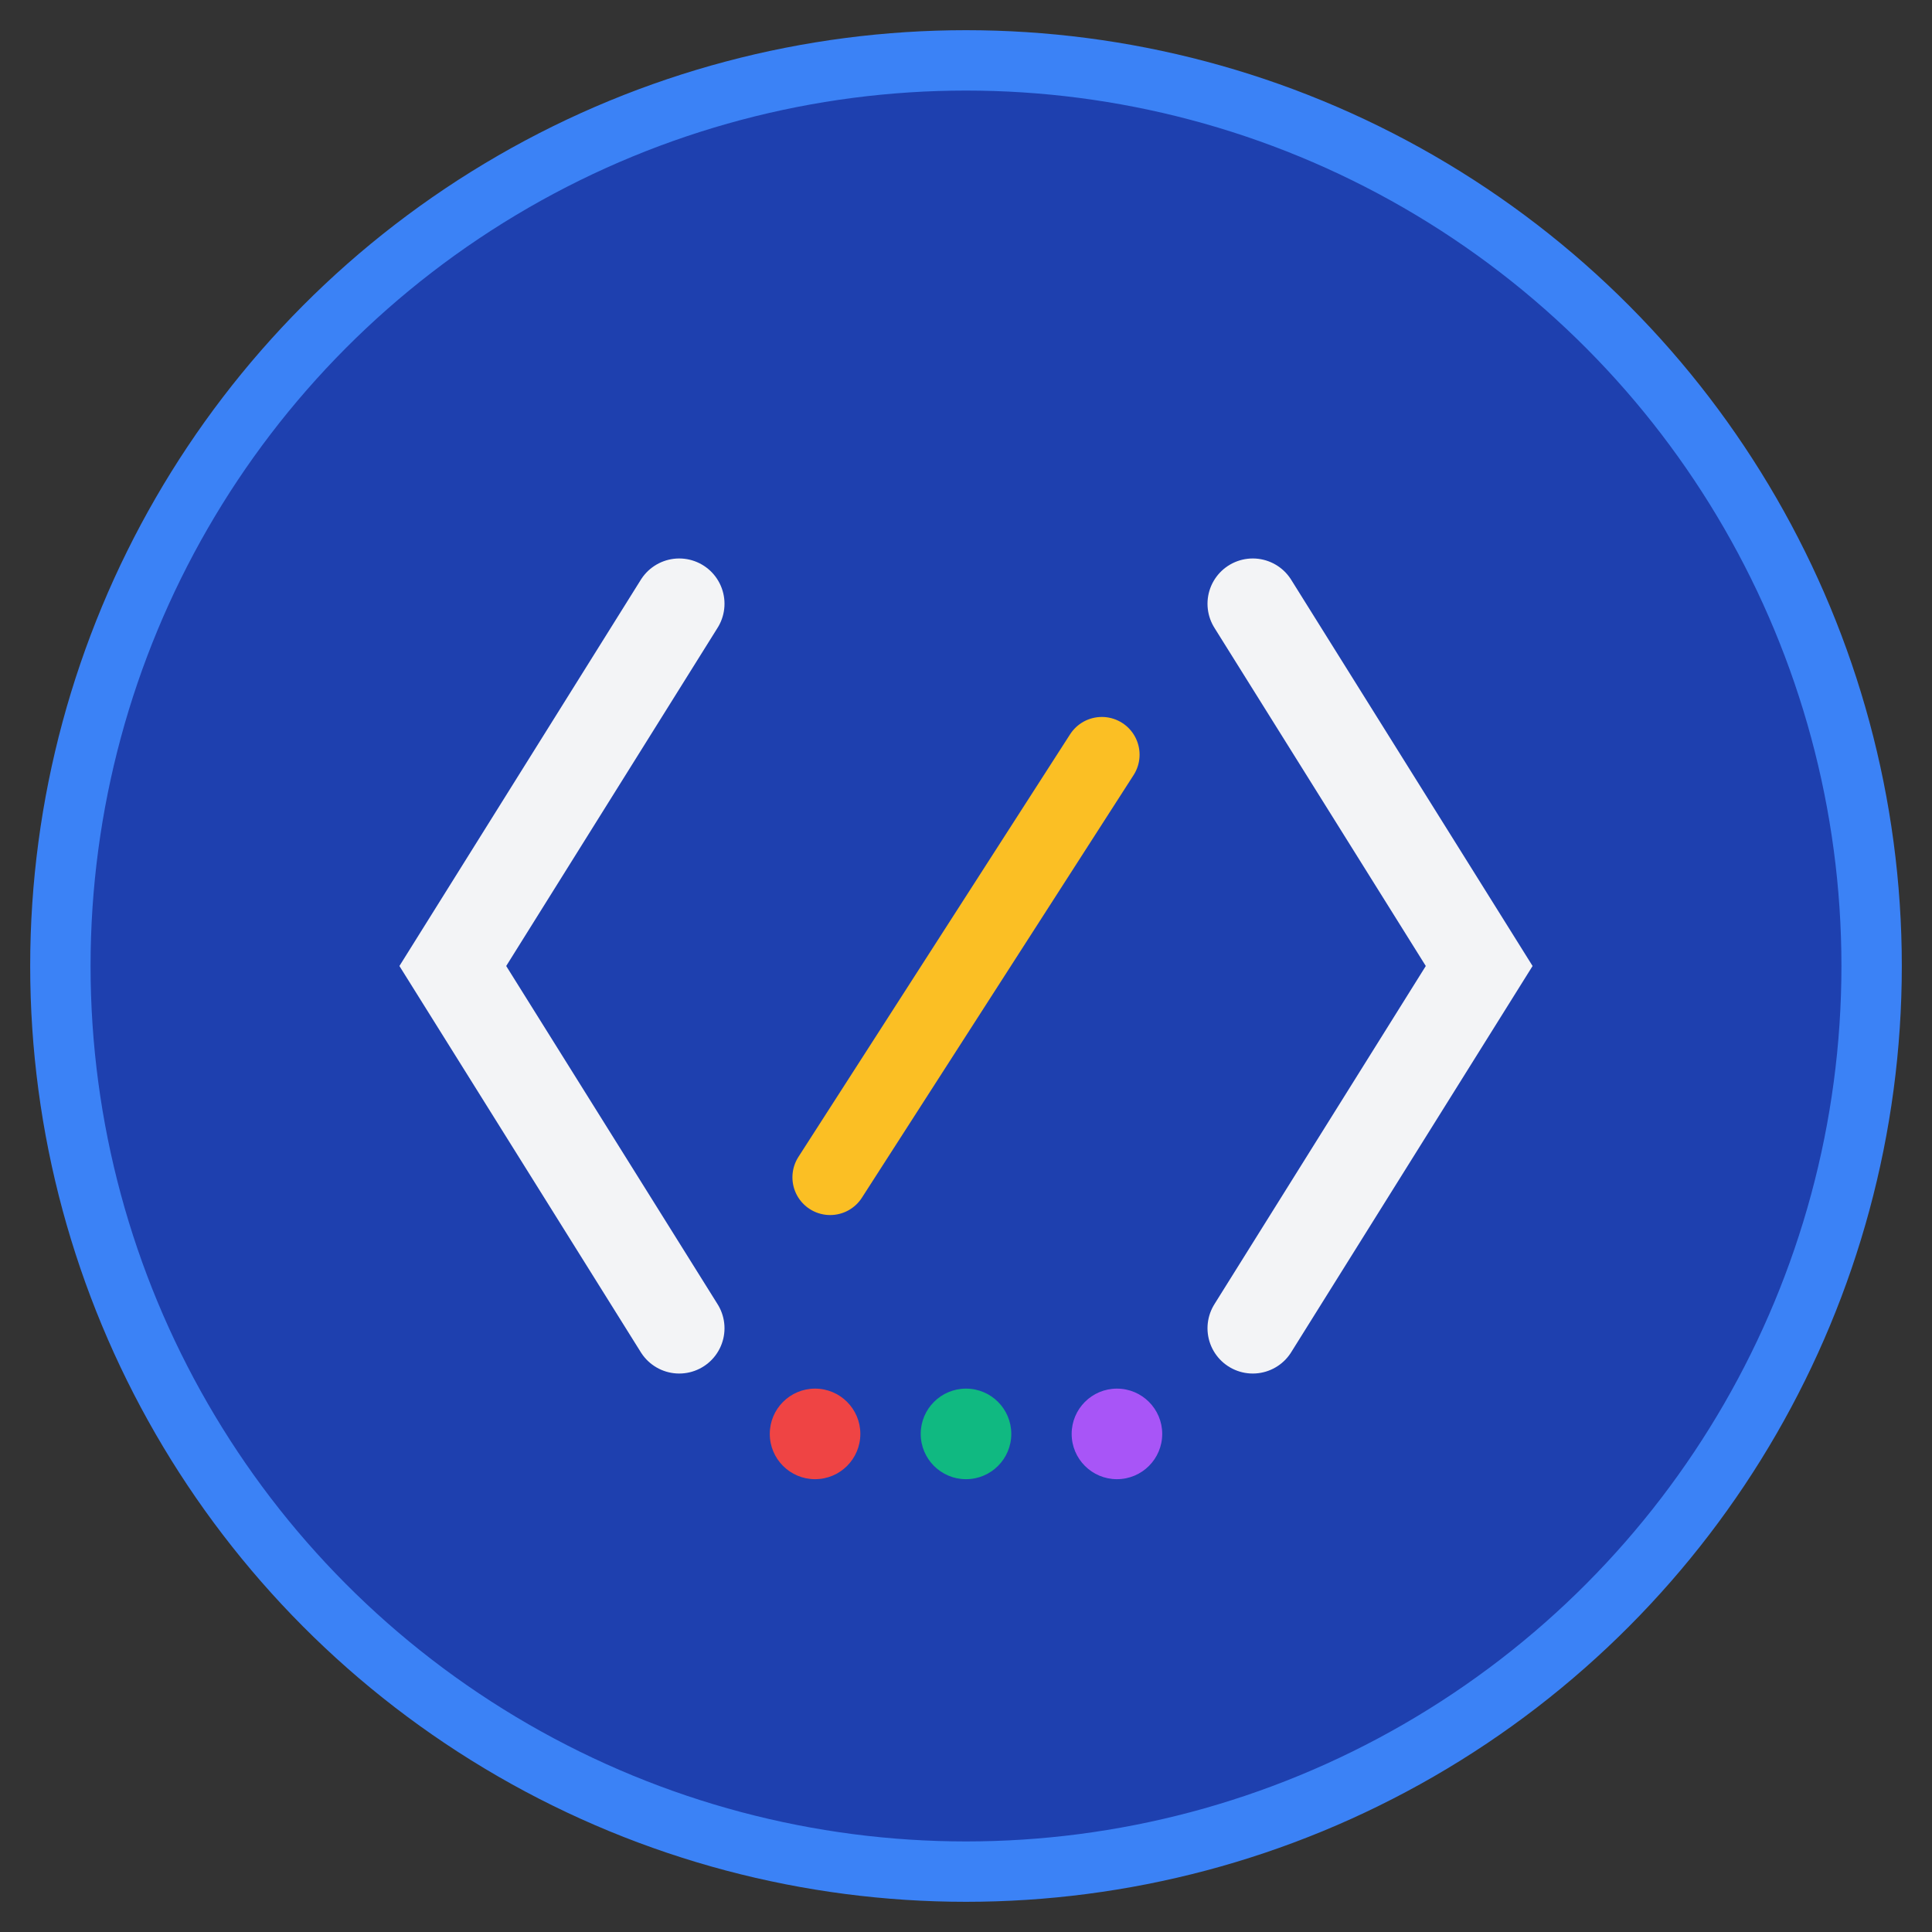 <svg xmlns="http://www.w3.org/2000/svg" viewBox="0 0 128 128" width="128" height="128">
  <rect x="0" y="0" width="128" height="128" fill="#333333" stroke="none"/>
  <!-- Background circle -->
  <circle cx="64" cy="64" r="60" fill="#1e40af" stroke="#3b82f6" stroke-width="4"/>
  
  <!-- Code brackets -->
  <g fill="none" stroke="#f3f4f6" stroke-width="6" stroke-linecap="round">
    <!-- Left bracket -->
    <path d="M 45 40 L 30 64 L 45 88"/>
    <!-- Right bracket -->
    <path d="M 83 40 L 98 64 L 83 88"/>
  </g>
  
  <!-- Center slash or underscore (representing code) -->
  <line x1="55" y1="78" x2="73" y2="50" stroke="#fbbf24" stroke-width="5" stroke-linecap="round"/>
  
  <!-- Small dots representing different languages -->
  <circle cx="64" cy="95" r="3" fill="#10b981"/>
  <circle cx="54" cy="95" r="3" fill="#ef4444"/>
  <circle cx="74" cy="95" r="3" fill="#a855f7"/>
</svg>
